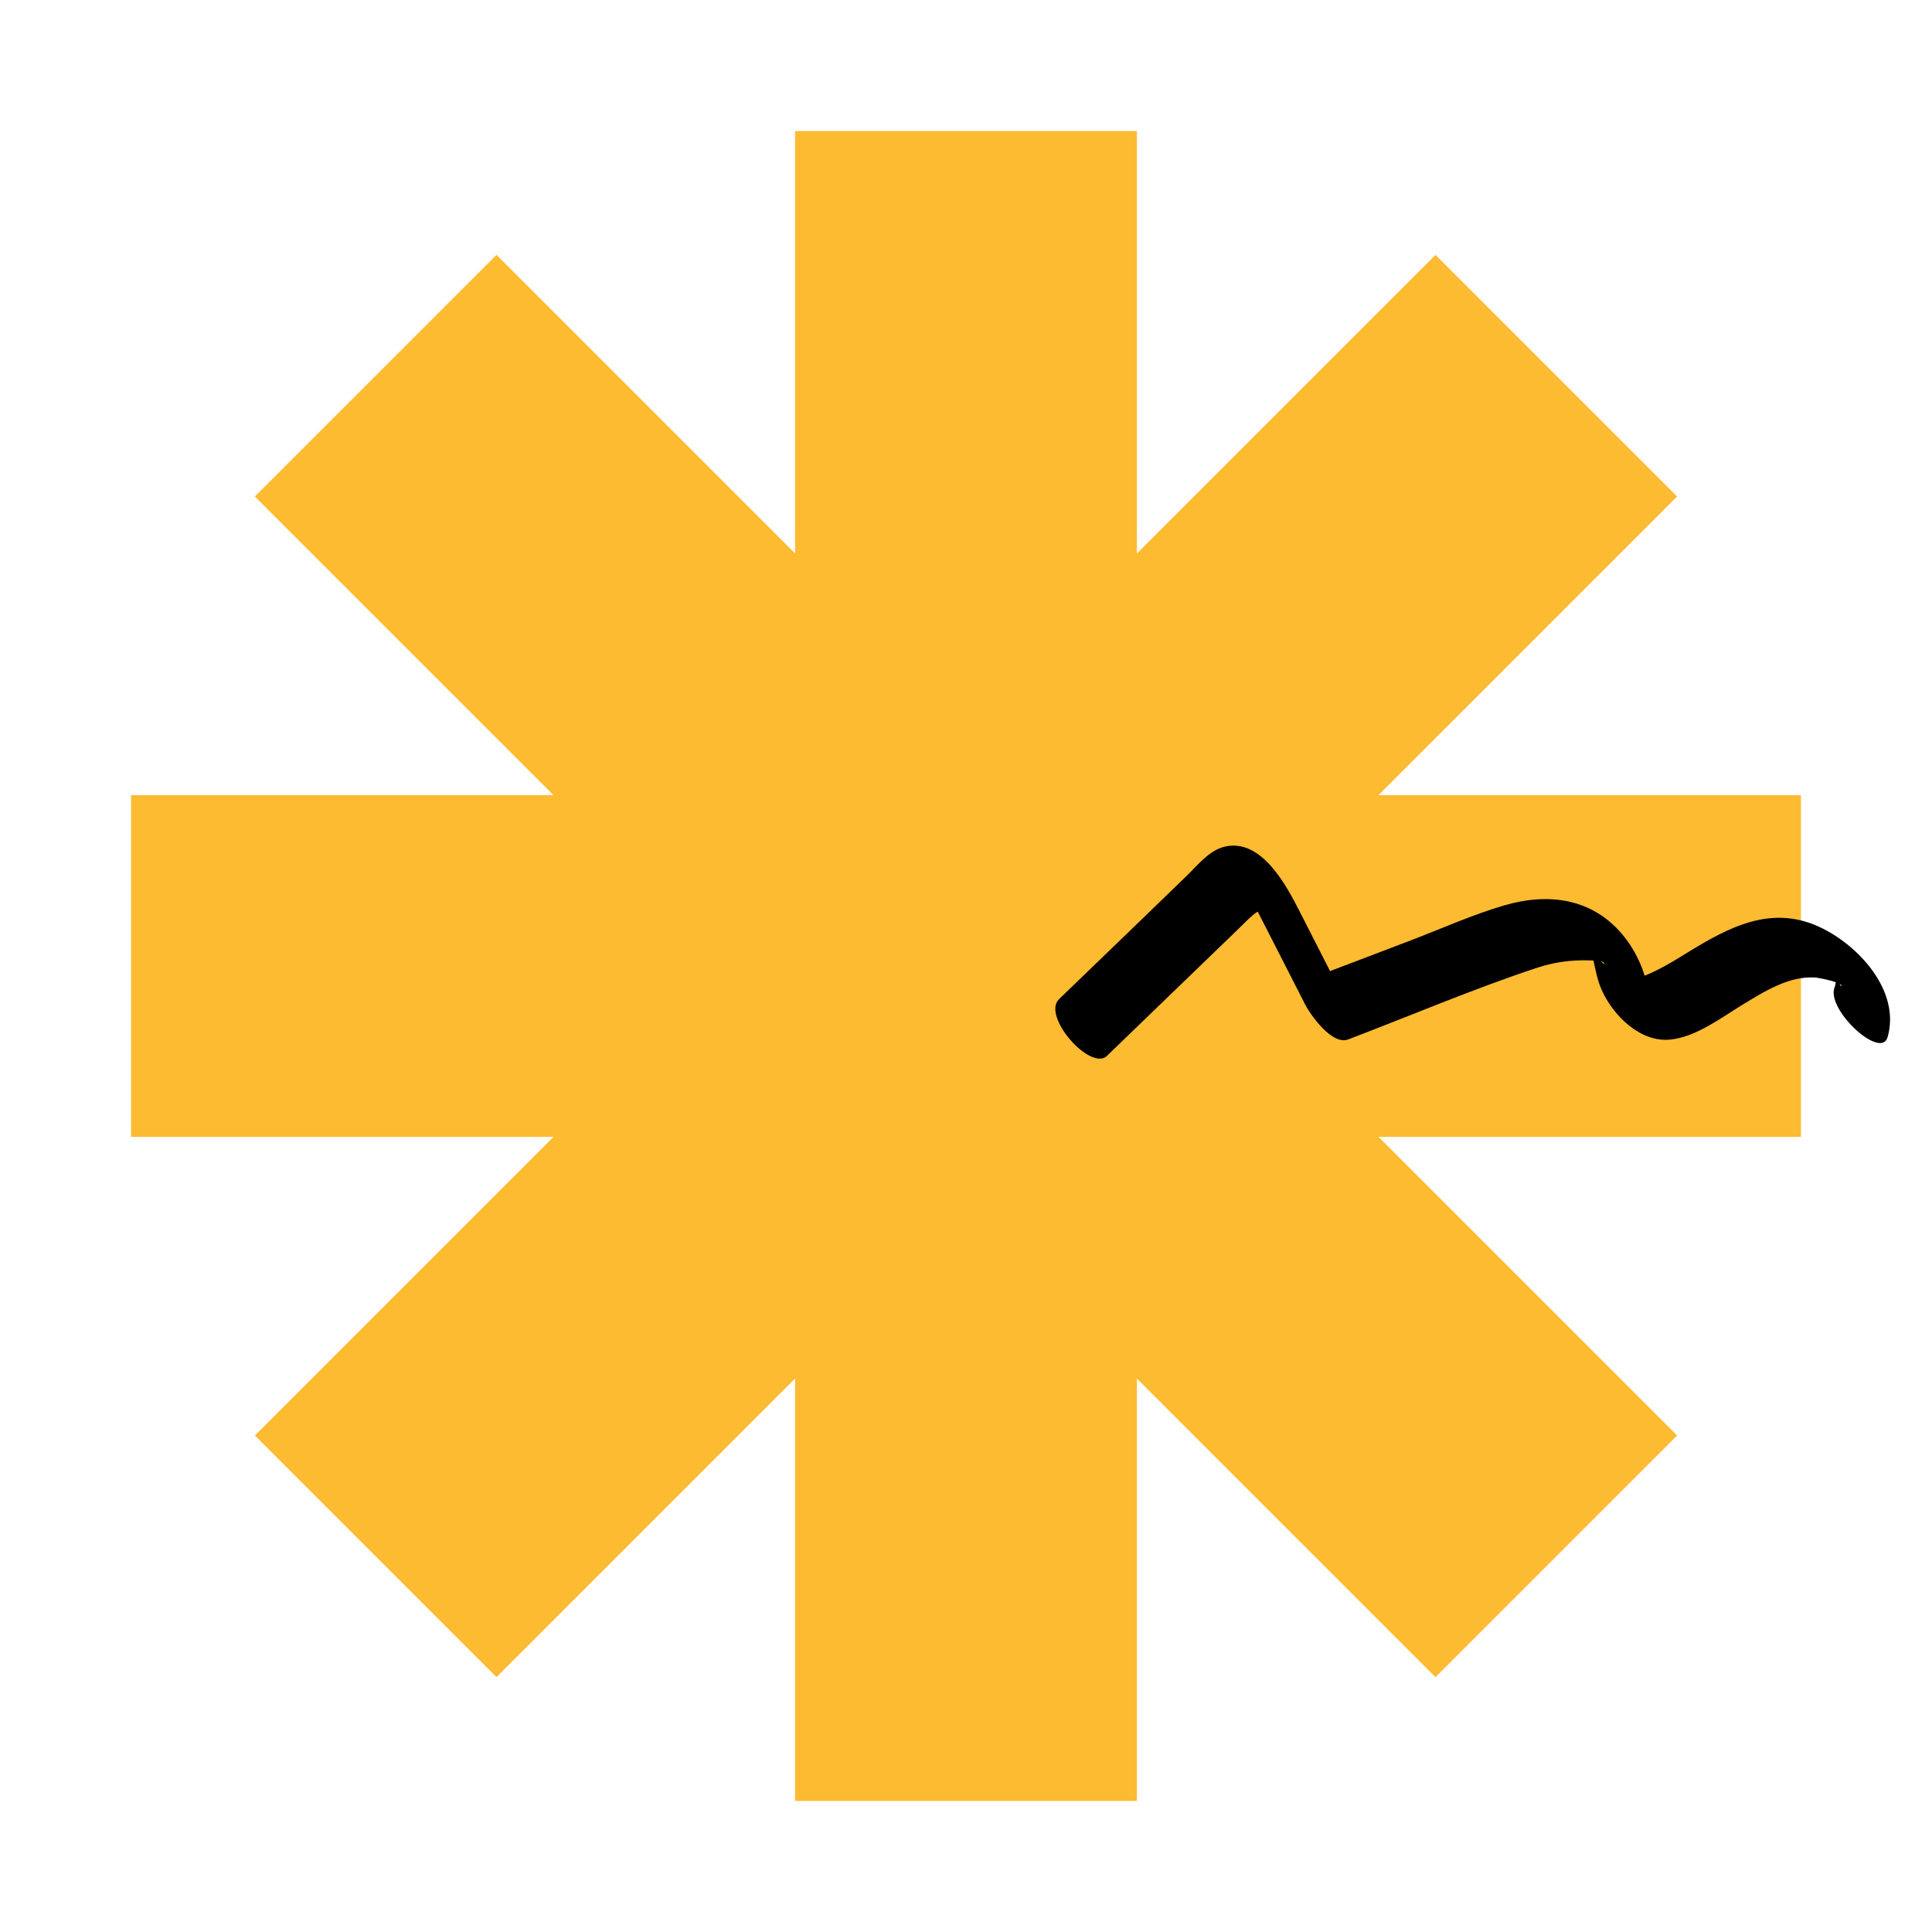 <svg xmlns="http://www.w3.org/2000/svg" width="24" height="24" viewBox="0 0 50 50" fill="none">
<path d="M46.608 20.577H35.677L43.404 12.85L37.15 6.596L29.423 14.323V3.392H20.577V14.323L12.85 6.596L6.596 12.85L14.323 20.577H3.392V29.423H14.323L6.596 37.15L12.85 43.404L20.577 35.677V46.608H29.423V35.677L37.15 43.404L43.404 37.15L35.677 29.423H46.608V20.577Z" fill="#FDBB32"/>
<path d="M28.646 27.327C29.765 26.246 30.885 25.166 32.008 24.081C32.139 23.954 32.265 23.823 32.404 23.7C32.662 23.47 32.812 23.585 32.481 23.246C31.996 22.75 32.369 23.239 32.465 23.427C32.55 23.593 32.635 23.758 32.719 23.923C33.073 24.616 33.423 25.304 33.777 25.996C33.912 26.258 34.473 27.062 34.892 26.9C36.515 26.281 38.131 25.593 39.777 25.046C40.327 24.866 40.815 24.827 41.385 24.866C41.562 24.877 41.615 25.112 41.292 24.727C41.015 24.396 41.181 24.573 41.227 24.8C41.292 25.1 41.339 25.385 41.473 25.666C41.777 26.308 42.462 26.981 43.227 26.904C43.896 26.839 44.554 26.331 45.112 25.993C45.669 25.654 46.319 25.243 47 25.3C47.077 25.308 47.685 25.423 47.658 25.52C47.65 25.546 47.569 25.385 47.523 25.358C47.496 25.258 47.489 25.27 47.508 25.396C47.508 25.458 47.492 25.52 47.469 25.581C47.3 26.169 48.681 27.427 48.85 26.843C49.196 25.643 48.089 24.446 47.069 23.981C45.827 23.416 44.739 23.996 43.669 24.654C43.4 24.82 43.135 24.985 42.85 25.123C42.708 25.193 42.562 25.258 42.412 25.3C42.381 25.308 42.231 25.32 42.212 25.343C42.331 25.212 42.688 26.32 42.669 25.846C42.642 25.246 42.35 24.608 41.969 24.162C41.173 23.235 40.05 23.104 38.931 23.431C38.127 23.666 37.346 24.016 36.565 24.316C35.669 24.658 34.773 25 33.873 25.339L34.989 26.243C34.538 25.358 34.085 24.473 33.635 23.589C33.292 22.916 32.646 21.685 31.692 21.912C31.288 22.008 30.985 22.404 30.7 22.677L29.604 23.739C28.873 24.446 28.142 25.15 27.408 25.858C26.954 26.296 28.223 27.739 28.654 27.323L28.646 27.327Z" fill="black"/>
</svg>